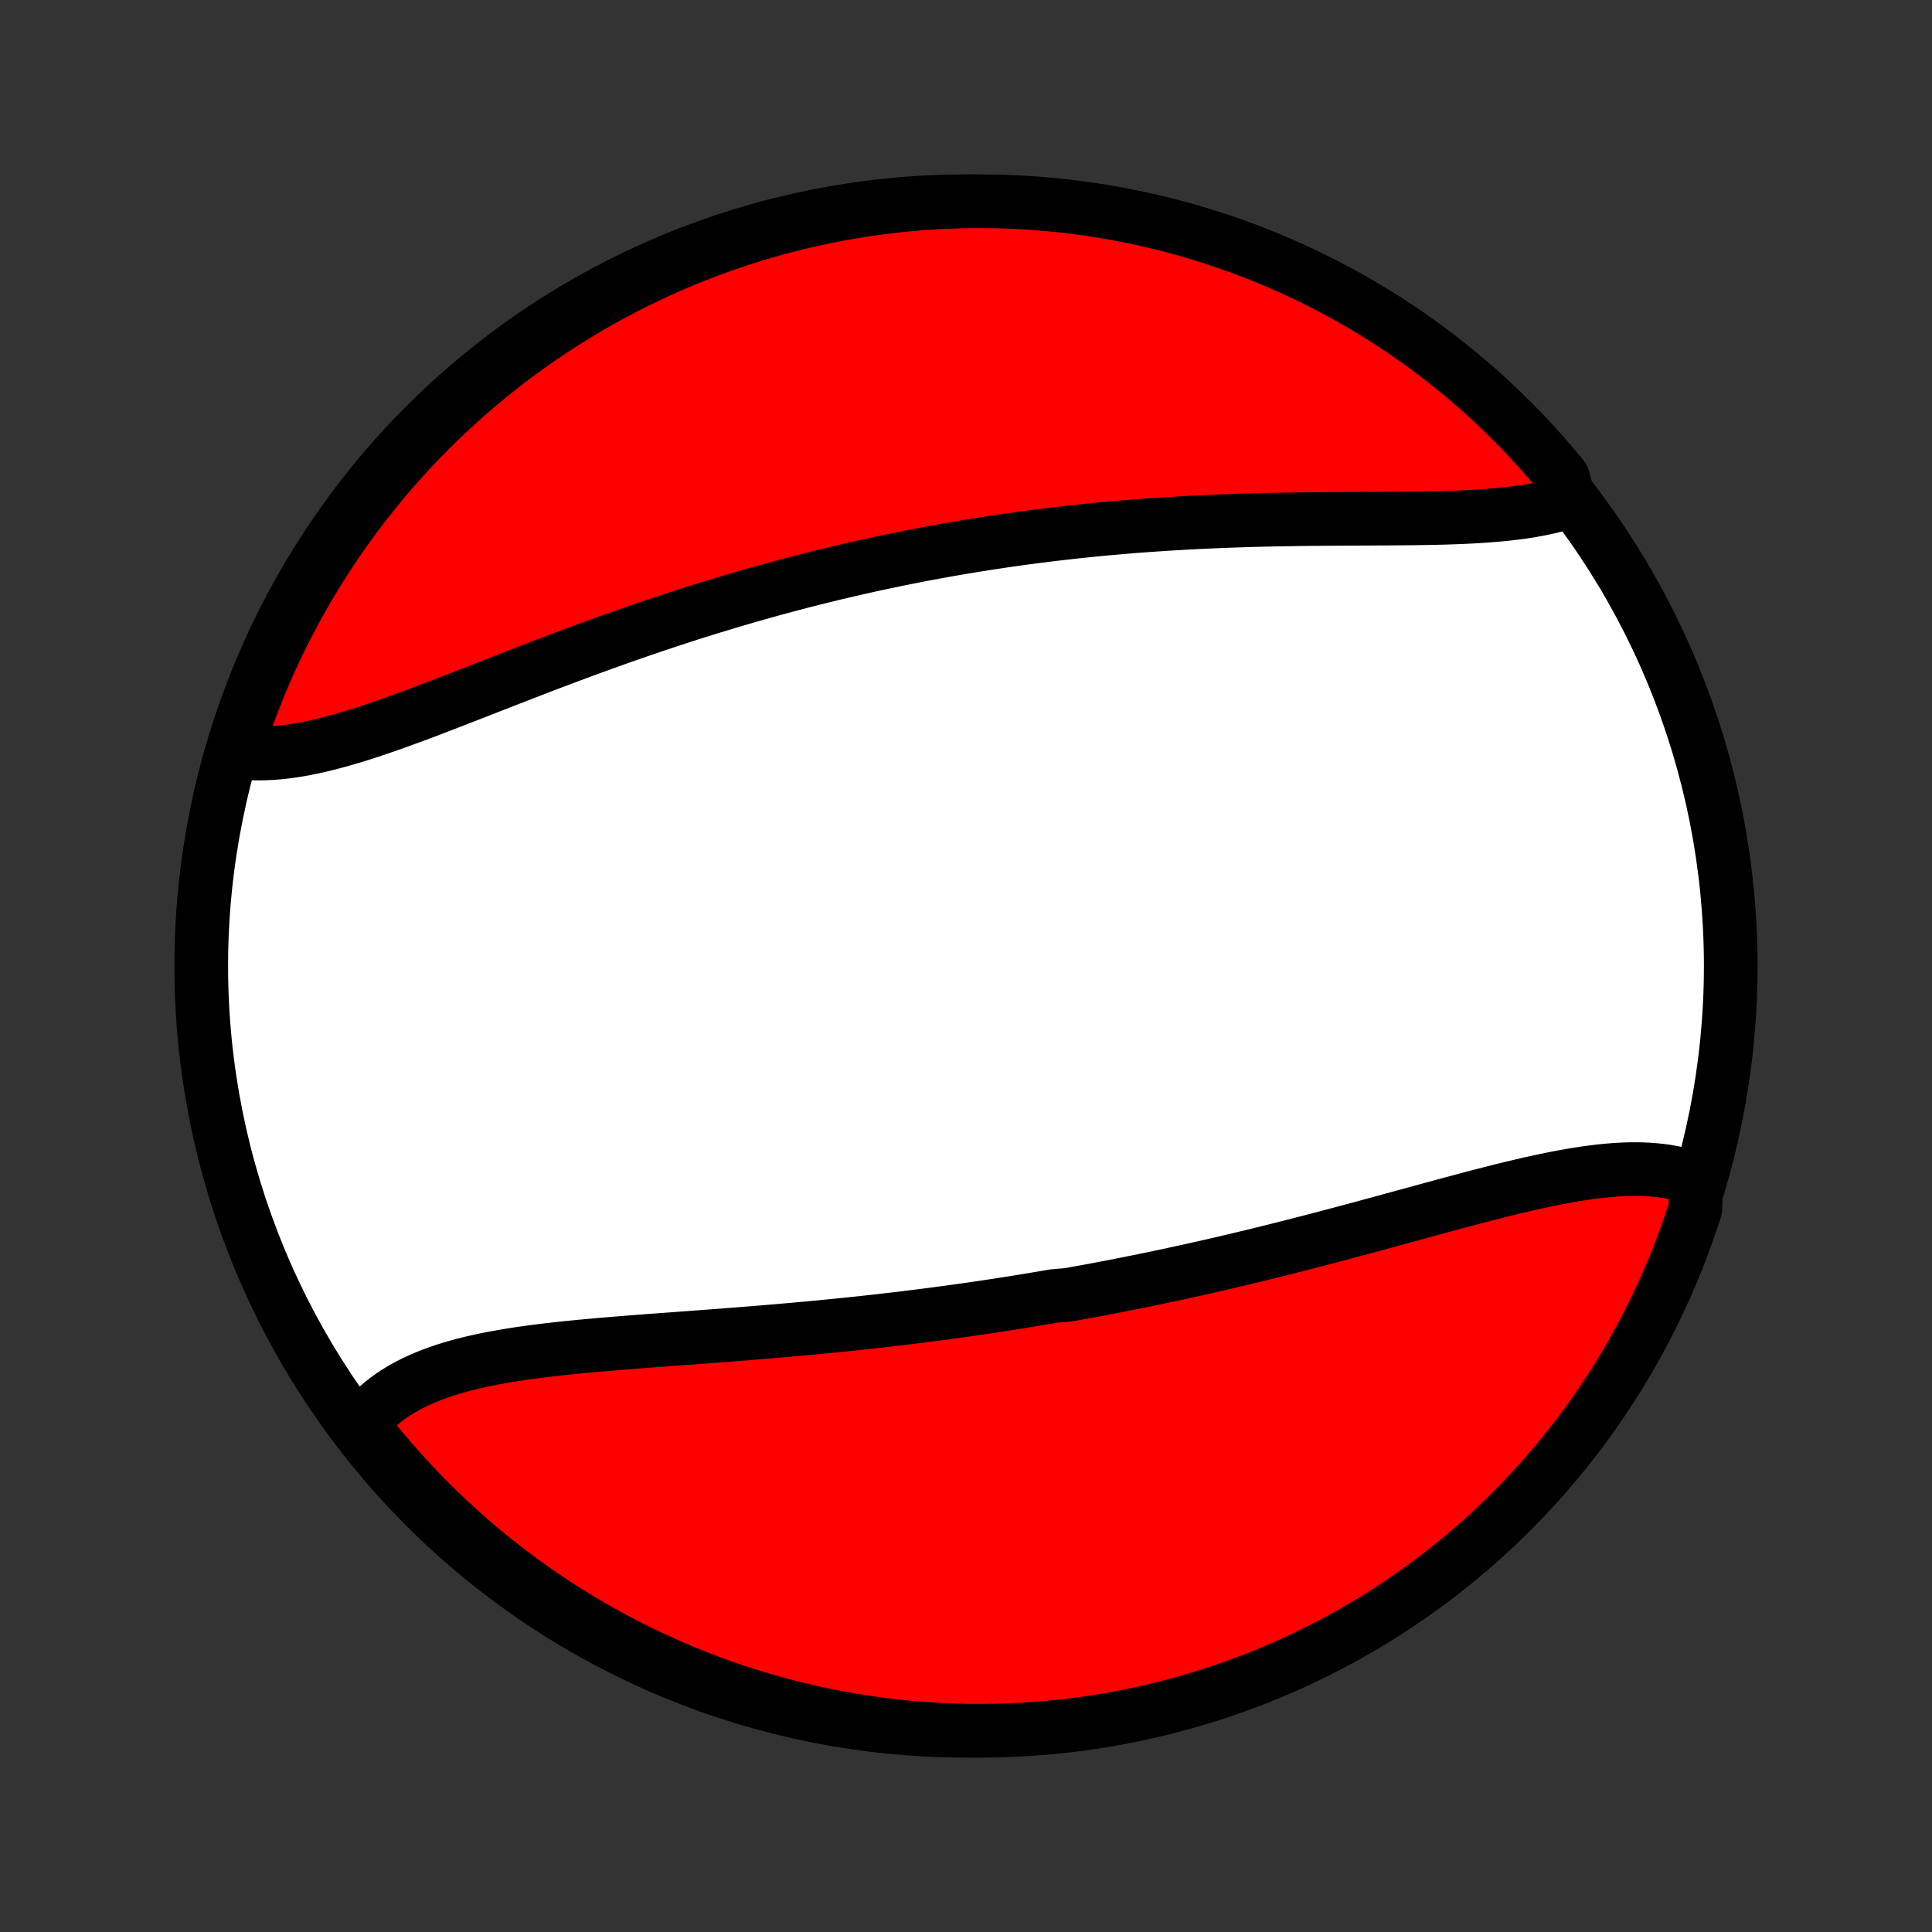<?xml version="1.0" encoding="utf-8" standalone="no"?>
<!DOCTYPE svg PUBLIC "-//W3C//DTD SVG 1.1//EN"
  "http://www.w3.org/Graphics/SVG/1.1/DTD/svg11.dtd">
<!-- Created with matplotlib (http://matplotlib.org/) -->
<svg height="72pt" version="1.1" viewBox="0 0 72 72" width="72pt" xmlns="http://www.w3.org/2000/svg" xmlns:xlink="http://www.w3.org/1999/xlink">
 <rect x="0" y="0" width="72" height="72" fill="#333333" stroke="none"/>
 <defs>
  <style type="text/css">
*{stroke-linecap:butt;stroke-linejoin:round;}
  </style>
 </defs>
 <g id="figure_1">
  <g id="patch_1">
   <path d="
M0 72
L72 72
L72 0
L0 0
z
" style="fill:none;"/>
  </g>
  <g id="axes_1">
   <g id="PatchCollection_1">
    <defs>
     <path d="
M36 -7.5
C43.558 -7.5 50.808 -10.503 56.153 -15.848
C61.497 -21.192 64.5 -28.442 64.5 -36
C64.5 -43.558 61.497 -50.808 56.153 -56.153
C50.808 -61.497 43.558 -64.5 36 -64.5
C28.442 -64.5 21.192 -61.497 15.848 -56.153
C10.503 -50.808 7.5 -43.558 7.5 -36
C7.5 -28.442 10.503 -21.192 15.848 -15.848
C21.192 -10.503 28.442 -7.5 36 -7.5
z
" id="C0_0_a811fe30f3"/>
     <path d="
M63.225 -28.052
L63.013 -28.128
L62.798 -28.195
L62.577 -28.253
L62.353 -28.302
L62.124 -28.343
L61.891 -28.375
L61.655 -28.4
L61.415 -28.418
L61.172 -28.428
L60.925 -28.431
L60.676 -28.428
L60.423 -28.418
L60.168 -28.403
L59.91 -28.382
L59.65 -28.356
L59.387 -28.325
L59.122 -28.289
L58.855 -28.249
L58.586 -28.205
L58.315 -28.157
L58.043 -28.106
L57.769 -28.051
L57.494 -27.994
L57.217 -27.934
L56.939 -27.872
L56.66 -27.807
L56.38 -27.74
L56.099 -27.672
L55.818 -27.602
L55.535 -27.53
L55.252 -27.457
L54.969 -27.383
L54.684 -27.308
L54.4 -27.232
L54.115 -27.156
L53.83 -27.079
L53.545 -27.002
L53.259 -26.924
L52.974 -26.846
L52.688 -26.768
L52.402 -26.69
L52.117 -26.612
L51.831 -26.534
L51.546 -26.456
L51.261 -26.378
L50.976 -26.301
L50.691 -26.224
L50.406 -26.148
L50.122 -26.071
L49.838 -25.996
L49.554 -25.921
L49.271 -25.846
L48.988 -25.773
L48.705 -25.699
L48.423 -25.627
L48.141 -25.555
L47.859 -25.483
L47.578 -25.413
L47.297 -25.343
L47.017 -25.274
L46.737 -25.205
L46.457 -25.138
L46.178 -25.071
L45.898 -25.005
L45.62 -24.939
L45.341 -24.875
L45.063 -24.811
L44.785 -24.748
L44.508 -24.686
L44.231 -24.625
L43.953 -24.564
L43.677 -24.504
L43.4 -24.445
L43.124 -24.387
L42.847 -24.329
L42.571 -24.273
L42.295 -24.217
L42.019 -24.162
L41.743 -24.107
L41.468 -24.053
L41.192 -24.001
L40.916 -23.948
L40.641 -23.897
L40.365 -23.846
L40.089 -23.797
L39.813 -23.747
L39.26 -23.699
L38.984 -23.651
L38.707 -23.605
L38.43 -23.558
L38.153 -23.513
L37.876 -23.468
L37.598 -23.424
L37.32 -23.381
L37.042 -23.338
L36.763 -23.296
L36.484 -23.255
L36.204 -23.214
L35.924 -23.174
L35.643 -23.135
L35.362 -23.096
L35.081 -23.058
L34.799 -23.021
L34.516 -22.984
L34.233 -22.948
L33.949 -22.913
L33.664 -22.878
L33.379 -22.844
L33.093 -22.811
L32.807 -22.778
L32.52 -22.746
L32.232 -22.714
L31.943 -22.683
L31.654 -22.653
L31.364 -22.623
L31.073 -22.594
L30.782 -22.565
L30.49 -22.537
L30.197 -22.509
L29.903 -22.482
L29.609 -22.456
L29.314 -22.43
L29.018 -22.404
L28.722 -22.379
L28.425 -22.354
L28.128 -22.33
L27.829 -22.306
L27.531 -22.282
L27.231 -22.259
L26.932 -22.235
L26.631 -22.213
L26.331 -22.19
L26.03 -22.168
L25.728 -22.145
L25.427 -22.123
L25.125 -22.101
L24.823 -22.078
L24.521 -22.056
L24.22 -22.034
L23.918 -22.011
L23.617 -21.988
L23.316 -21.964
L23.015 -21.94
L22.715 -21.915
L22.415 -21.89
L22.117 -21.863
L21.819 -21.836
L21.522 -21.808
L21.227 -21.779
L20.933 -21.748
L20.64 -21.716
L20.349 -21.682
L20.06 -21.646
L19.773 -21.608
L19.488 -21.569
L19.206 -21.527
L18.926 -21.482
L18.649 -21.434
L18.375 -21.384
L18.105 -21.331
L17.838 -21.274
L17.574 -21.213
L17.315 -21.149
L17.059 -21.08
L16.808 -21.008
L16.562 -20.93
L16.321 -20.848
L16.084 -20.761
L15.853 -20.669
L15.628 -20.571
L15.409 -20.468
L15.196 -20.358
L14.989 -20.243
L14.789 -20.122
L14.595 -19.994
L14.409 -19.859
L14.23 -19.718
L14.058 -19.57
L13.895 -19.415
L13.739 -19.253
L13.591 -19.084
L13.452 -18.908
L13.683 -18.725
L13.995 -18.275
L14.315 -17.888
L14.641 -17.507
L14.973 -17.131
L15.312 -16.761
L15.658 -16.397
L16.009 -16.039
L16.367 -15.687
L16.73 -15.341
L17.1 -15.002
L17.475 -14.669
L17.856 -14.342
L18.242 -14.022
L18.634 -13.709
L19.031 -13.402
L19.433 -13.102
L19.84 -12.81
L20.252 -12.524
L20.669 -12.246
L21.091 -11.975
L21.517 -11.711
L21.948 -11.454
L22.383 -11.205
L22.822 -10.964
L23.265 -10.73
L23.712 -10.504
L24.162 -10.285
L24.616 -10.075
L25.074 -9.872
L25.535 -9.677
L26 -9.491
L26.467 -9.312
L26.937 -9.142
L27.41 -8.979
L27.886 -8.825
L28.364 -8.68
L28.844 -8.542
L29.326 -8.413
L29.811 -8.292
L30.297 -8.18
L30.786 -8.076
L31.276 -7.981
L31.767 -7.894
L32.259 -7.816
L32.753 -7.747
L33.248 -7.686
L33.743 -7.633
L34.239 -7.59
L34.736 -7.554
L35.233 -7.528
L35.73 -7.51
L36.228 -7.501
L36.725 -7.501
L37.222 -7.509
L37.719 -7.526
L38.215 -7.552
L38.711 -7.586
L39.206 -7.629
L39.699 -7.681
L40.192 -7.741
L40.683 -7.81
L41.173 -7.887
L41.661 -7.973
L42.148 -8.068
L42.633 -8.171
L43.116 -8.283
L43.596 -8.403
L44.074 -8.531
L44.55 -8.668
L45.023 -8.813
L45.494 -8.966
L45.961 -9.128
L46.426 -9.298
L46.887 -9.475
L47.345 -9.661
L47.8 -9.855
L48.251 -10.057
L48.698 -10.267
L49.141 -10.485
L49.581 -10.71
L50.016 -10.944
L50.447 -11.185
L50.873 -11.433
L51.295 -11.689
L51.713 -11.952
L52.125 -12.223
L52.533 -12.501
L52.936 -12.786
L53.333 -13.078
L53.725 -13.377
L54.112 -13.683
L54.493 -13.995
L54.869 -14.315
L55.239 -14.641
L55.603 -14.973
L55.961 -15.312
L56.313 -15.658
L56.659 -16.009
L56.998 -16.367
L57.331 -16.73
L57.658 -17.1
L57.978 -17.475
L58.291 -17.856
L58.598 -18.242
L58.898 -18.634
L59.19 -19.031
L59.476 -19.433
L59.754 -19.84
L60.025 -20.252
L60.289 -20.669
L60.546 -21.091
L60.795 -21.517
L61.036 -21.948
L61.27 -22.383
L61.496 -22.822
L61.715 -23.265
L61.925 -23.712
L62.128 -24.162
L62.323 -24.616
L62.509 -25.074
L62.688 -25.535
L62.858 -26
L63.021 -26.467
L63.175 -26.937
z
" id="C0_1_fdb0fc2ec4"/>
     <path d="
M58.481 -53.313
L58.257 -53.242
L58.027 -53.177
L57.792 -53.117
L57.551 -53.063
L57.305 -53.013
L57.054 -52.968
L56.799 -52.928
L56.539 -52.892
L56.275 -52.86
L56.007 -52.831
L55.735 -52.806
L55.459 -52.784
L55.181 -52.764
L54.899 -52.748
L54.614 -52.733
L54.327 -52.721
L54.038 -52.711
L53.746 -52.702
L53.452 -52.695
L53.156 -52.689
L52.858 -52.685
L52.559 -52.681
L52.258 -52.678
L51.956 -52.675
L51.653 -52.673
L51.349 -52.672
L51.044 -52.67
L50.739 -52.669
L50.432 -52.667
L50.126 -52.666
L49.819 -52.664
L49.511 -52.662
L49.204 -52.659
L48.897 -52.657
L48.589 -52.653
L48.282 -52.649
L47.974 -52.644
L47.667 -52.639
L47.36 -52.633
L47.054 -52.626
L46.748 -52.618
L46.442 -52.609
L46.137 -52.599
L45.832 -52.589
L45.528 -52.577
L45.224 -52.565
L44.921 -52.551
L44.619 -52.537
L44.317 -52.522
L44.016 -52.505
L43.716 -52.487
L43.416 -52.469
L43.117 -52.449
L42.819 -52.428
L42.521 -52.407
L42.224 -52.384
L41.928 -52.36
L41.633 -52.334
L41.338 -52.308
L41.044 -52.281
L40.751 -52.253
L40.458 -52.223
L40.166 -52.193
L39.875 -52.161
L39.584 -52.128
L39.294 -52.094
L39.005 -52.059
L38.716 -52.023
L38.428 -51.986
L38.14 -51.947
L37.853 -51.908
L37.566 -51.867
L37.28 -51.825
L36.994 -51.782
L36.709 -51.738
L36.424 -51.693
L36.139 -51.647
L35.855 -51.6
L35.571 -51.551
L35.288 -51.502
L35.004 -51.451
L34.721 -51.399
L34.438 -51.346
L34.156 -51.292
L33.873 -51.236
L33.591 -51.18
L33.309 -51.122
L33.027 -51.063
L32.745 -51.003
L32.463 -50.942
L32.181 -50.879
L31.899 -50.816
L31.617 -50.751
L31.336 -50.685
L31.053 -50.618
L30.771 -50.549
L30.489 -50.48
L30.207 -50.409
L29.924 -50.337
L29.641 -50.263
L29.358 -50.188
L29.075 -50.112
L28.791 -50.035
L28.508 -49.957
L28.224 -49.877
L27.939 -49.796
L27.655 -49.714
L27.37 -49.63
L27.084 -49.545
L26.799 -49.459
L26.513 -49.372
L26.226 -49.283
L25.94 -49.193
L25.652 -49.102
L25.365 -49.009
L25.077 -48.915
L24.789 -48.82
L24.5 -48.724
L24.211 -48.626
L23.922 -48.528
L23.632 -48.428
L23.342 -48.326
L23.051 -48.224
L22.761 -48.12
L22.469 -48.016
L22.178 -47.91
L21.886 -47.804
L21.595 -47.696
L21.302 -47.587
L21.01 -47.478
L20.718 -47.368
L20.425 -47.257
L20.133 -47.145
L19.84 -47.032
L19.548 -46.919
L19.255 -46.806
L18.963 -46.693
L18.671 -46.578
L18.378 -46.465
L18.087 -46.35
L17.796 -46.236
L17.505 -46.123
L17.214 -46.01
L16.924 -45.897
L16.635 -45.785
L16.347 -45.674
L16.059 -45.564
L15.772 -45.455
L15.487 -45.348
L15.202 -45.243
L14.918 -45.14
L14.636 -45.038
L14.355 -44.94
L14.075 -44.844
L13.797 -44.751
L13.521 -44.661
L13.246 -44.575
L12.973 -44.493
L12.703 -44.415
L12.434 -44.342
L12.167 -44.273
L11.903 -44.209
L11.641 -44.151
L11.381 -44.099
L11.124 -44.052
L10.87 -44.012
L10.619 -43.979
L10.371 -43.952
L10.126 -43.933
L9.884 -43.922
L9.646 -43.918
L9.411 -43.922
L9.18 -43.935
L8.952 -43.956
L8.793 -43.986
L8.945 -44.486
L9.105 -44.959
L9.274 -45.43
L9.451 -45.898
L9.636 -46.363
L9.829 -46.825
L10.03 -47.283
L10.238 -47.738
L10.455 -48.19
L10.68 -48.638
L10.912 -49.081
L11.152 -49.521
L11.399 -49.957
L11.654 -50.389
L11.916 -50.816
L12.186 -51.239
L12.463 -51.657
L12.746 -52.07
L13.038 -52.478
L13.336 -52.881
L13.641 -53.279
L13.953 -53.672
L14.271 -54.06
L14.596 -54.442
L14.928 -54.818
L15.266 -55.189
L15.611 -55.554
L15.961 -55.913
L16.318 -56.266
L16.681 -56.612
L17.049 -56.953
L17.424 -57.287
L17.804 -57.614
L18.189 -57.935
L18.58 -58.249
L18.977 -58.557
L19.378 -58.857
L19.785 -59.151
L20.196 -59.437
L20.613 -59.717
L21.034 -59.989
L21.459 -60.254
L21.889 -60.511
L22.323 -60.761
L22.762 -61.004
L23.204 -61.239
L23.651 -61.466
L24.101 -61.685
L24.555 -61.897
L25.012 -62.101
L25.473 -62.297
L25.936 -62.484
L26.403 -62.664
L26.873 -62.836
L27.346 -62.999
L27.821 -63.154
L28.299 -63.301
L28.779 -63.44
L29.261 -63.57
L29.745 -63.692
L30.232 -63.805
L30.719 -63.91
L31.209 -64.007
L31.7 -64.094
L32.192 -64.174
L32.686 -64.245
L33.181 -64.307
L33.676 -64.36
L34.172 -64.405
L34.669 -64.441
L35.166 -64.469
L35.663 -64.488
L36.16 -64.498
L36.658 -64.499
L37.155 -64.492
L37.652 -64.477
L38.148 -64.452
L38.644 -64.419
L39.139 -64.377
L39.632 -64.327
L40.125 -64.268
L40.617 -64.2
L41.107 -64.124
L41.595 -64.039
L42.082 -63.945
L42.567 -63.843
L43.05 -63.733
L43.531 -63.614
L44.01 -63.487
L44.486 -63.351
L44.959 -63.207
L45.43 -63.055
L45.898 -62.895
L46.363 -62.726
L46.825 -62.549
L47.283 -62.364
L47.738 -62.171
L48.19 -61.97
L48.638 -61.762
L49.081 -61.545
L49.521 -61.321
L49.957 -61.088
L50.389 -60.849
L50.816 -60.601
L51.239 -60.346
L51.657 -60.084
L52.07 -59.814
L52.478 -59.538
L52.881 -59.254
L53.279 -58.962
L53.672 -58.664
L54.06 -58.359
L54.442 -58.047
L54.818 -57.729
L55.189 -57.404
L55.554 -57.072
L55.913 -56.734
L56.266 -56.389
L56.612 -56.039
L56.953 -55.682
L57.287 -55.319
L57.614 -54.951
L57.935 -54.576
L58.249 -54.196
z
" id="C0_2_e4b0267168"/>
    </defs>
    <g clip-path="url(#p1bffca34e9)">
     <use style="fill:#ffffff;stroke:#000000;stroke-width:2.0;" x="0.0" xlink:href="#C0_0_a811fe30f3" y="72.0"/>
    </g>
    <g clip-path="url(#p1bffca34e9)">
     <use style="fill:#ff0000;stroke:#000000;stroke-width:2.0;" x="0.0" xlink:href="#C0_1_fdb0fc2ec4" y="72.0"/>
    </g>
    <g clip-path="url(#p1bffca34e9)">
     <use style="fill:#ff0000;stroke:#000000;stroke-width:2.0;" x="0.0" xlink:href="#C0_2_e4b0267168" y="72.0"/>
    </g>
   </g>
  </g>
 </g>
 <defs>
  <clipPath id="p1bffca34e9">
   <rect height="72.0" width="72.0" x="0.0" y="0.0"/>
  </clipPath>
 </defs>
</svg>
